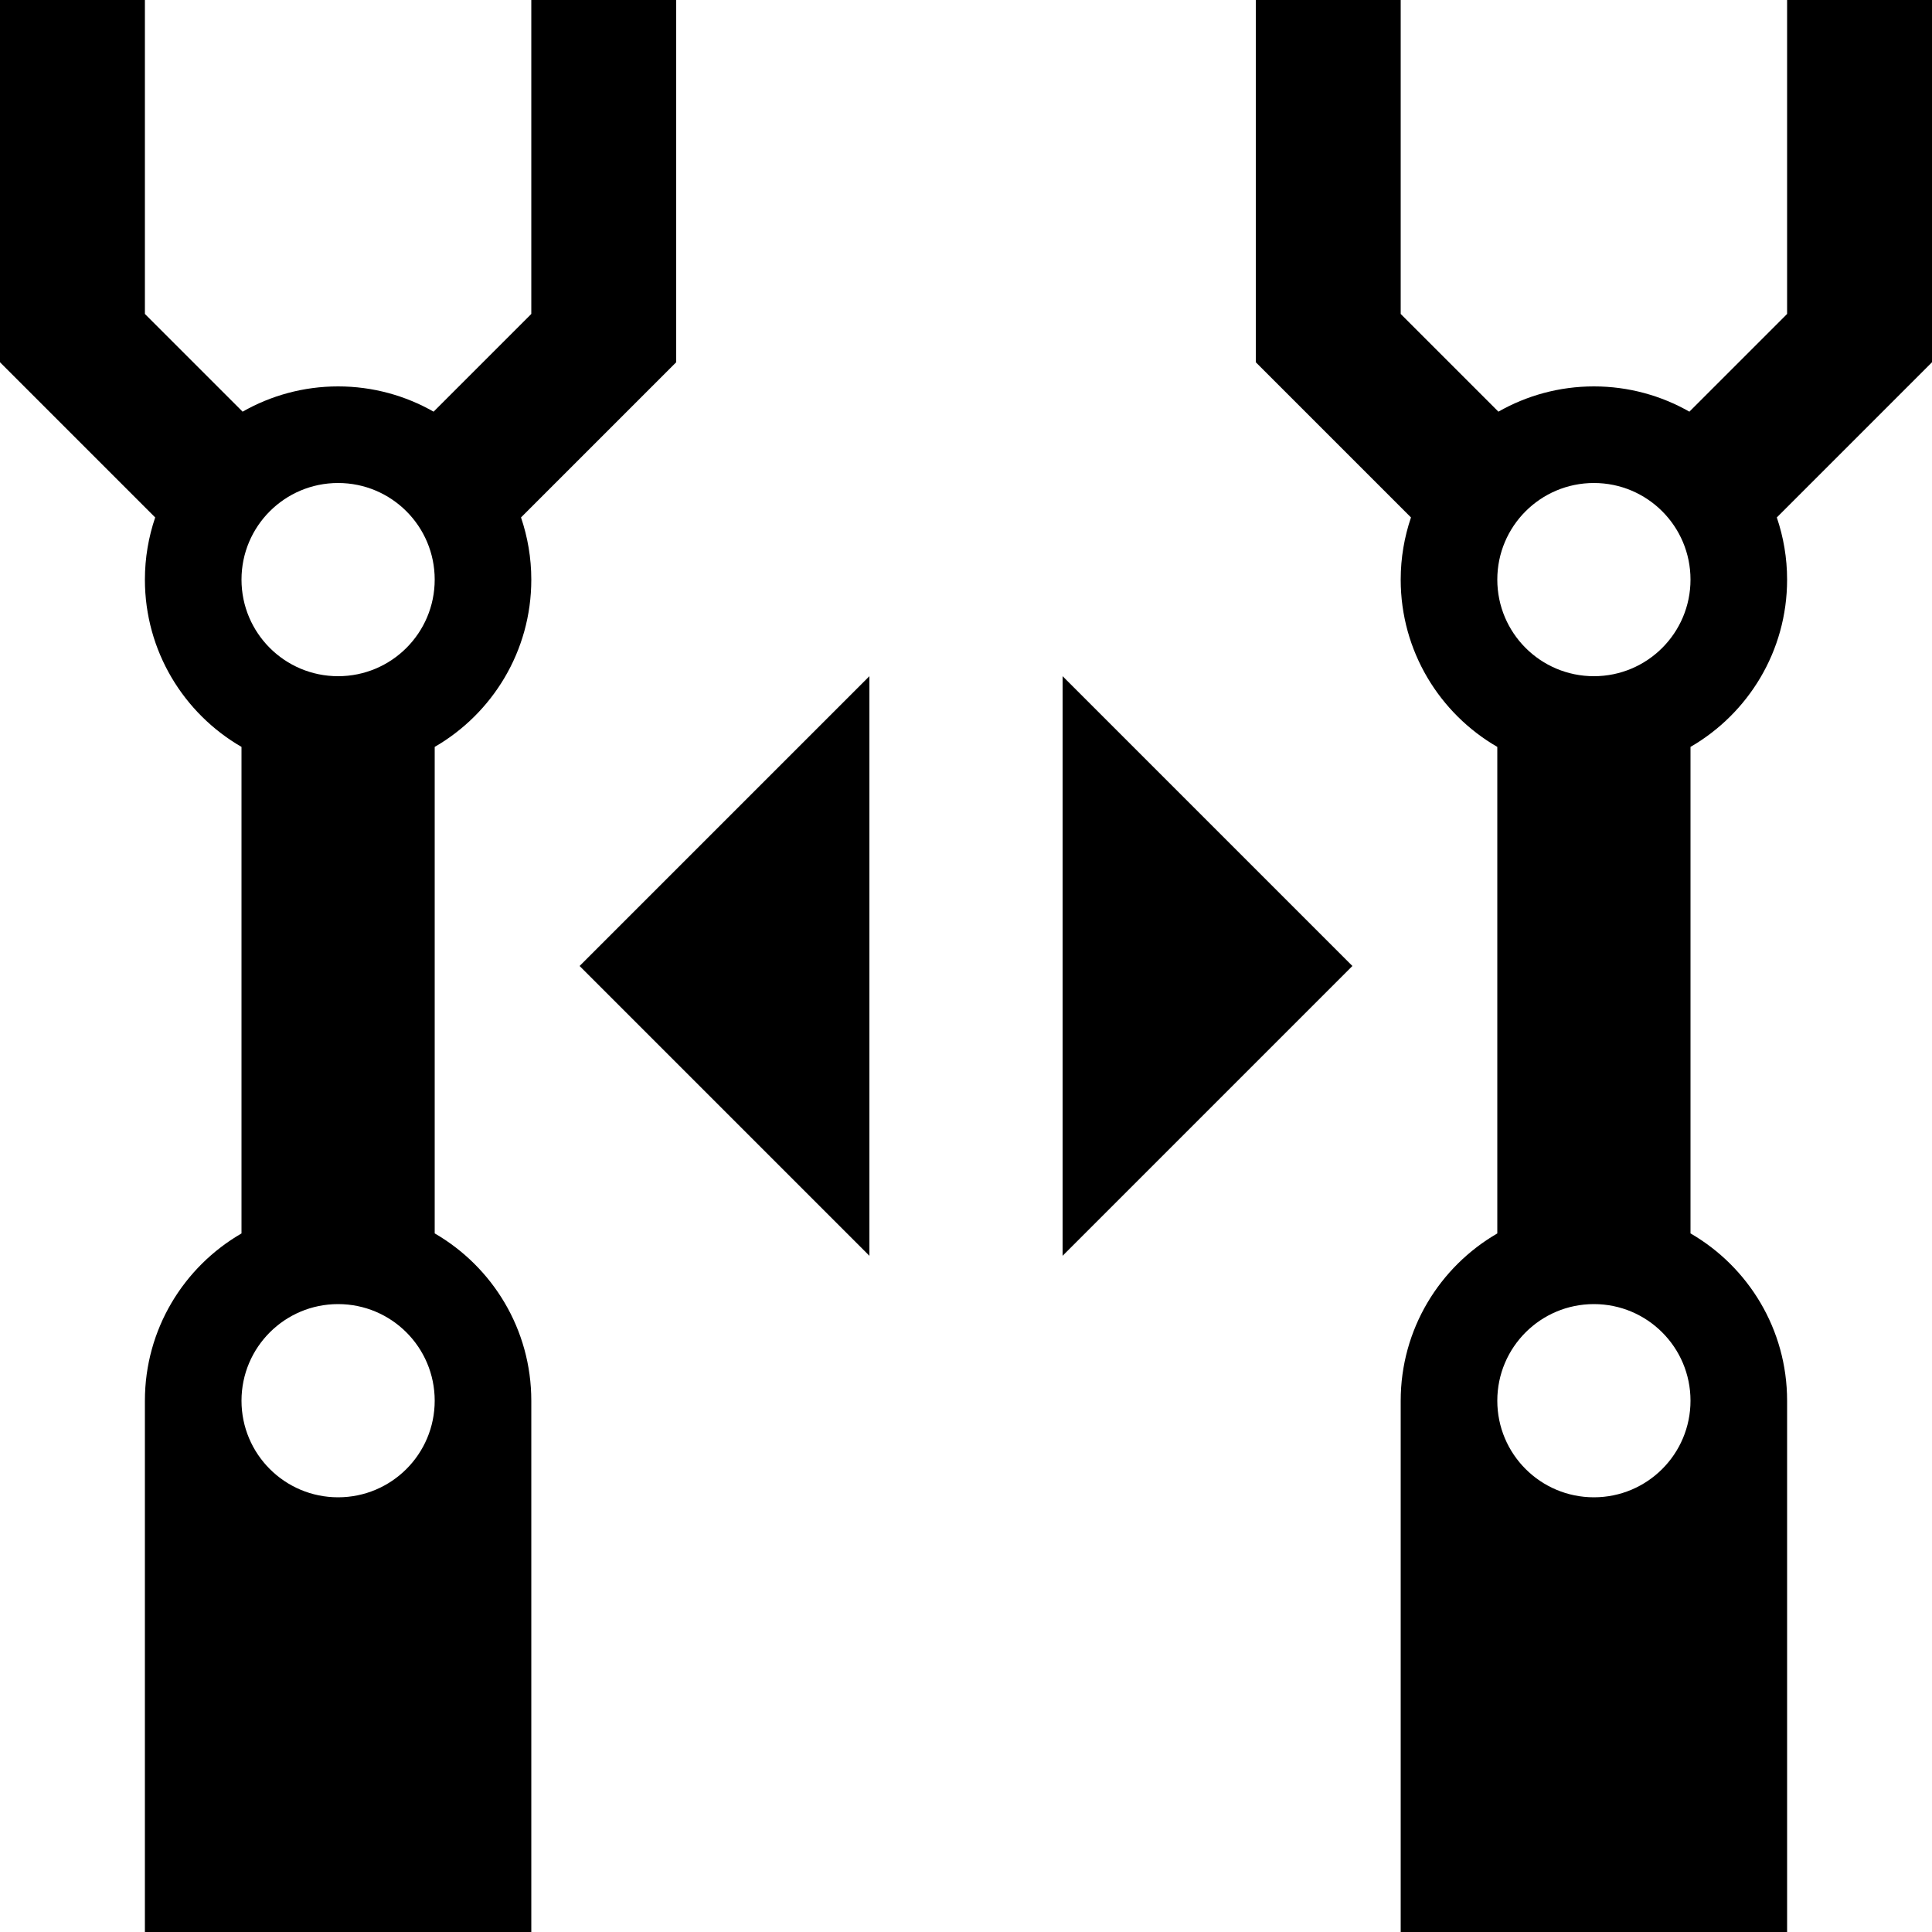 <?xml version="1.0" encoding="utf-8"?>
<!-- Generator: Adobe Illustrator 27.4.0, SVG Export Plug-In . SVG Version: 6.00 Build 0)  -->
<svg version="1.1" id="icon" xmlns="http://www.w3.org/2000/svg" xmlns:xlink="http://www.w3.org/1999/xlink" x="0px" y="0px"
	 viewBox="0 0 400 400" style="enable-background:new 0 0 400 400;" xml:space="preserve">
<path d="M110,0v65L89.77,85.23C83.94,81.91,77.19,80,70,80c-7.19,0-13.94,1.91-19.77,5.23L30,65V0H0l0,70l0,0v5l32.13,32.13
	C30.76,111.17,30,115.5,30,120c0,14.8,8.05,27.72,20,34.64v100.73C38.05,262.28,30,275.2,30,290v110h80V290
	c0-14.8-8.05-27.72-20-34.64V154.64c11.95-6.92,20-19.83,20-34.64c0-4.5-0.76-8.83-2.13-12.87L140,75v-5V55V0H110z M70,310
	c-11.05,0-20-8.95-20-20c0-11.05,8.95-20,20-20s20,8.95,20,20C90,301.05,81.05,310,70,310z M70,140L70,140c-11.05,0-20-8.95-20-20
	c0-11.05,8.95-20,20-20c11.05,0,20,8.95,20,20C90,131.05,81.05,140,70,140z"/>
<path d="M370,0v65l-20.23,20.23C343.94,81.91,337.19,80,330,80c-7.19,0-13.94,1.91-19.77,5.23L290,65V0h-30l0,70l0,0v5l32.13,32.13
	c-1.37,4.04-2.13,8.37-2.13,12.87c0,14.8,8.05,27.72,20,34.64v100.73c-11.95,6.92-20,19.83-20,34.64v110h80V290
	c0-14.8-8.05-27.72-20-34.64V154.64c11.95-6.92,20-19.83,20-34.64c0-4.5-0.76-8.83-2.13-12.87L400,75v-5V55V0H370z M330,310
	c-11.05,0-20-8.95-20-20c0-11.05,8.95-20,20-20s20,8.95,20,20C350,301.05,341.05,310,330,310z M330,140L330,140
	c-11.05,0-20-8.95-20-20c0-11.05,8.95-20,20-20c11.05,0,20,8.95,20,20C350,131.05,341.05,140,330,140z"/>
<polygon points="120,200 180,140 180,260 "/>
<polygon points="220,140 280,200 220,260 "/>
</svg>
